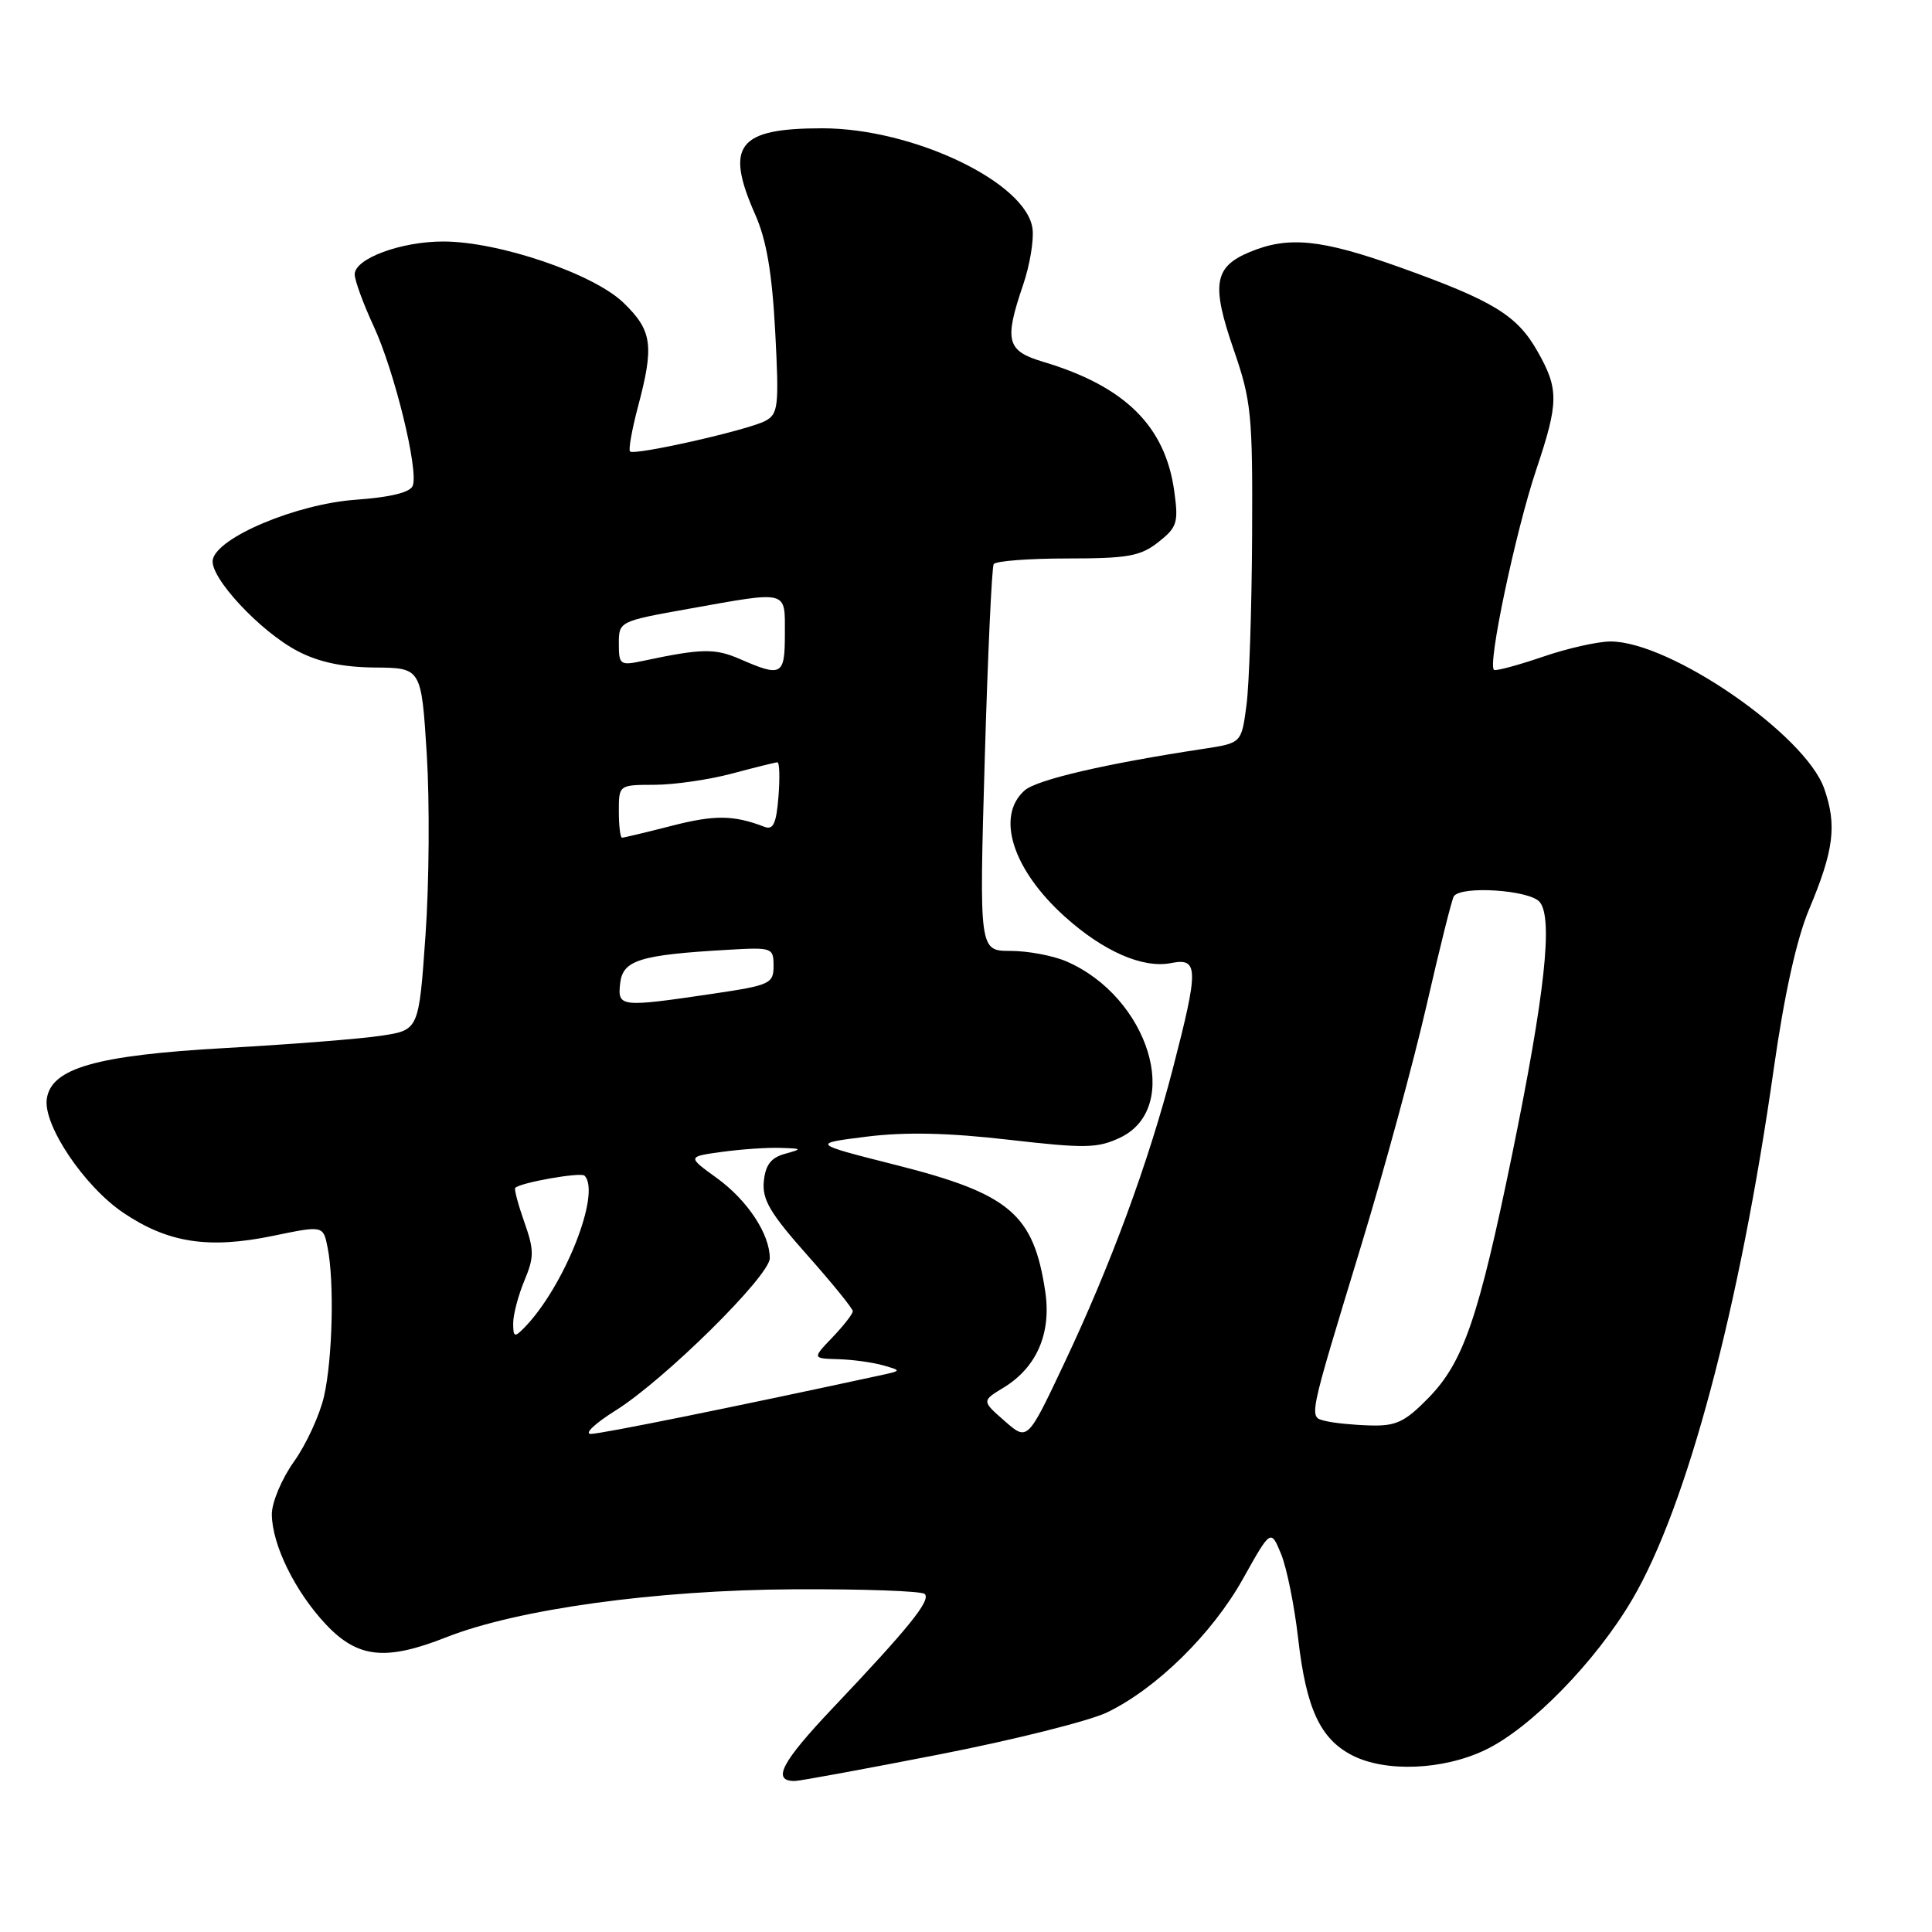 <?xml version="1.0" encoding="UTF-8" standalone="no"?>
<!DOCTYPE svg PUBLIC "-//W3C//DTD SVG 1.1//EN" "http://www.w3.org/Graphics/SVG/1.1/DTD/svg11.dtd" >
<svg xmlns="http://www.w3.org/2000/svg" xmlns:xlink="http://www.w3.org/1999/xlink" version="1.1" viewBox="0 0 256 256">
 <g >
 <path fill="currentColor"
d=" M 124.47 232.47 C 134.36 230.54 144.36 228.03 146.70 226.90 C 153.27 223.72 160.63 216.48 164.70 209.20 C 168.39 202.60 168.39 202.60 169.76 205.94 C 170.51 207.78 171.52 212.80 172.01 217.09 C 173.07 226.37 174.92 230.39 179.15 232.58 C 183.57 234.86 191.21 234.56 196.82 231.87 C 202.83 228.99 211.46 220.15 216.28 211.94 C 223.53 199.60 230.54 173.29 235.05 141.50 C 236.44 131.74 238.07 124.40 239.71 120.50 C 243.00 112.67 243.42 109.36 241.72 104.50 C 239.22 97.34 221.31 85.00 213.41 85.00 C 211.71 85.00 207.68 85.91 204.45 87.02 C 201.23 88.12 198.32 88.91 197.98 88.77 C 197.03 88.36 200.81 70.44 203.56 62.23 C 206.55 53.32 206.57 51.56 203.73 46.56 C 201.02 41.77 197.87 39.85 185.47 35.41 C 175.05 31.69 170.72 31.25 165.56 33.41 C 160.87 35.37 160.49 37.69 163.45 46.27 C 165.82 53.13 165.99 54.87 165.91 71.08 C 165.86 80.66 165.53 90.74 165.16 93.48 C 164.50 98.46 164.50 98.46 159.50 99.22 C 146.44 101.20 137.34 103.32 135.75 104.75 C 131.93 108.16 134.17 115.21 141.05 121.42 C 146.17 126.05 151.44 128.36 155.18 127.61 C 158.82 126.89 158.85 128.32 155.42 141.55 C 152.16 154.11 147.18 167.62 140.98 180.72 C 136.15 190.95 136.15 190.95 133.12 188.29 C 130.08 185.63 130.08 185.63 132.99 183.86 C 137.37 181.19 139.33 176.67 138.50 171.13 C 136.96 160.87 133.81 158.19 118.77 154.38 C 107.50 151.53 107.50 151.53 114.85 150.61 C 119.99 149.97 125.65 150.10 133.64 151.02 C 143.84 152.19 145.44 152.16 148.45 150.73 C 156.73 146.77 152.22 132.08 141.28 127.38 C 139.51 126.62 136.19 126.00 133.91 126.00 C 129.75 126.00 129.75 126.00 130.48 100.75 C 130.88 86.86 131.42 75.16 131.67 74.75 C 131.91 74.34 136.31 74.00 141.42 74.00 C 149.45 74.00 151.11 73.70 153.48 71.84 C 155.98 69.87 156.17 69.26 155.60 65.12 C 154.42 56.47 149.08 51.19 138.25 47.95 C 133.38 46.50 133.03 45.19 135.57 37.74 C 136.44 35.20 137.00 31.88 136.82 30.36 C 136.11 24.22 121.04 17.00 108.96 17.00 C 97.77 17.00 96.01 19.25 100.07 28.43 C 101.57 31.81 102.30 36.14 102.72 43.95 C 103.24 53.88 103.13 54.86 101.39 55.78 C 99.08 57.00 84.05 60.39 83.48 59.82 C 83.26 59.59 83.73 56.95 84.52 53.95 C 86.70 45.78 86.43 43.81 82.63 40.13 C 78.65 36.27 66.09 32.00 58.72 32.00 C 53.12 32.00 47.00 34.27 47.00 36.35 C 47.00 37.15 48.12 40.21 49.48 43.15 C 52.26 49.12 55.49 62.29 54.69 64.37 C 54.35 65.25 51.73 65.89 47.11 66.22 C 39.26 66.79 28.74 71.21 28.19 74.18 C 27.77 76.48 34.46 83.67 39.43 86.27 C 42.24 87.74 45.41 88.41 49.67 88.45 C 55.83 88.50 55.83 88.50 56.55 99.95 C 56.94 106.24 56.87 117.04 56.38 123.94 C 55.50 136.49 55.50 136.49 50.50 137.24 C 47.75 137.66 38.45 138.39 29.84 138.87 C 12.75 139.83 6.78 141.53 6.20 145.61 C 5.70 149.08 11.17 157.21 16.33 160.69 C 22.25 164.69 27.63 165.52 36.16 163.76 C 42.83 162.38 42.83 162.38 43.41 165.31 C 44.31 169.82 44.07 179.99 42.94 185.00 C 42.38 187.47 40.59 191.37 38.96 193.66 C 37.32 195.96 36.01 199.10 36.02 200.66 C 36.05 204.70 39.11 210.92 43.21 215.27 C 47.42 219.72 51.10 220.11 59.12 216.95 C 68.60 213.21 86.91 210.69 105.16 210.59 C 114.32 210.54 122.14 210.82 122.53 211.21 C 123.38 212.04 120.47 215.64 110.36 226.31 C 103.54 233.51 102.23 236.01 105.31 235.99 C 105.96 235.99 114.59 234.40 124.47 232.47 Z  M 81.55 186.91 C 88.01 182.88 102.00 169.06 102.00 166.72 C 102.00 163.52 99.05 159.05 95.00 156.11 C 91.06 153.26 91.06 153.26 95.67 152.63 C 98.21 152.28 101.68 152.04 103.39 152.10 C 106.32 152.19 106.36 152.24 104.00 152.89 C 102.16 153.40 101.42 154.36 101.21 156.54 C 100.97 158.95 102.05 160.77 106.96 166.30 C 110.28 170.04 113.00 173.39 113.00 173.74 C 113.00 174.10 111.79 175.65 110.31 177.20 C 107.63 180.00 107.63 180.00 111.06 180.10 C 112.95 180.15 115.62 180.52 117.00 180.91 C 119.50 181.62 119.50 181.62 116.50 182.27 C 97.10 186.47 79.65 190.00 78.29 190.00 C 77.37 190.00 78.83 188.61 81.55 186.91 Z  M 175.65 188.29 C 173.39 187.71 173.23 188.49 180.34 165.12 C 183.42 155.01 187.33 140.63 189.04 133.16 C 190.75 125.68 192.37 119.21 192.63 118.78 C 193.54 117.32 202.69 117.92 204.02 119.52 C 205.81 121.68 204.70 131.79 200.39 152.85 C 195.90 174.71 193.92 180.47 189.27 185.24 C 186.15 188.43 184.98 188.98 181.55 188.88 C 179.32 188.82 176.67 188.55 175.65 188.29 Z  M 68.00 175.34 C 68.00 174.19 68.67 171.65 69.48 169.70 C 70.79 166.56 70.79 165.66 69.47 161.92 C 68.65 159.59 68.11 157.56 68.27 157.40 C 68.97 156.69 76.96 155.29 77.45 155.78 C 79.71 158.05 74.74 170.57 69.44 175.96 C 68.18 177.25 68.00 177.17 68.00 175.34 Z  M 82.18 130.26 C 82.54 127.22 84.78 126.52 96.50 125.85 C 102.32 125.51 102.50 125.57 102.50 127.99 C 102.50 130.34 102.04 130.55 94.50 131.67 C 82.12 133.50 81.81 133.46 82.18 130.26 Z  M 82.00 107.50 C 82.00 104.00 82.00 104.00 86.75 103.99 C 89.36 103.98 93.97 103.31 97.00 102.50 C 100.03 101.69 102.73 101.02 103.01 101.01 C 103.29 101.01 103.35 103.05 103.15 105.57 C 102.87 109.11 102.46 110.01 101.30 109.56 C 97.22 107.99 94.69 107.96 89.02 109.42 C 85.62 110.29 82.65 111.00 82.42 111.00 C 82.19 111.00 82.00 109.42 82.00 107.50 Z  M 98.03 87.32 C 94.73 85.89 92.98 85.92 85.25 87.56 C 82.16 88.22 82.00 88.10 82.00 85.29 C 82.00 82.34 82.03 82.32 91.31 80.66 C 104.59 78.29 104.00 78.14 104.00 84.00 C 104.00 89.52 103.59 89.75 98.03 87.32 Z "/>
</g>
</svg>